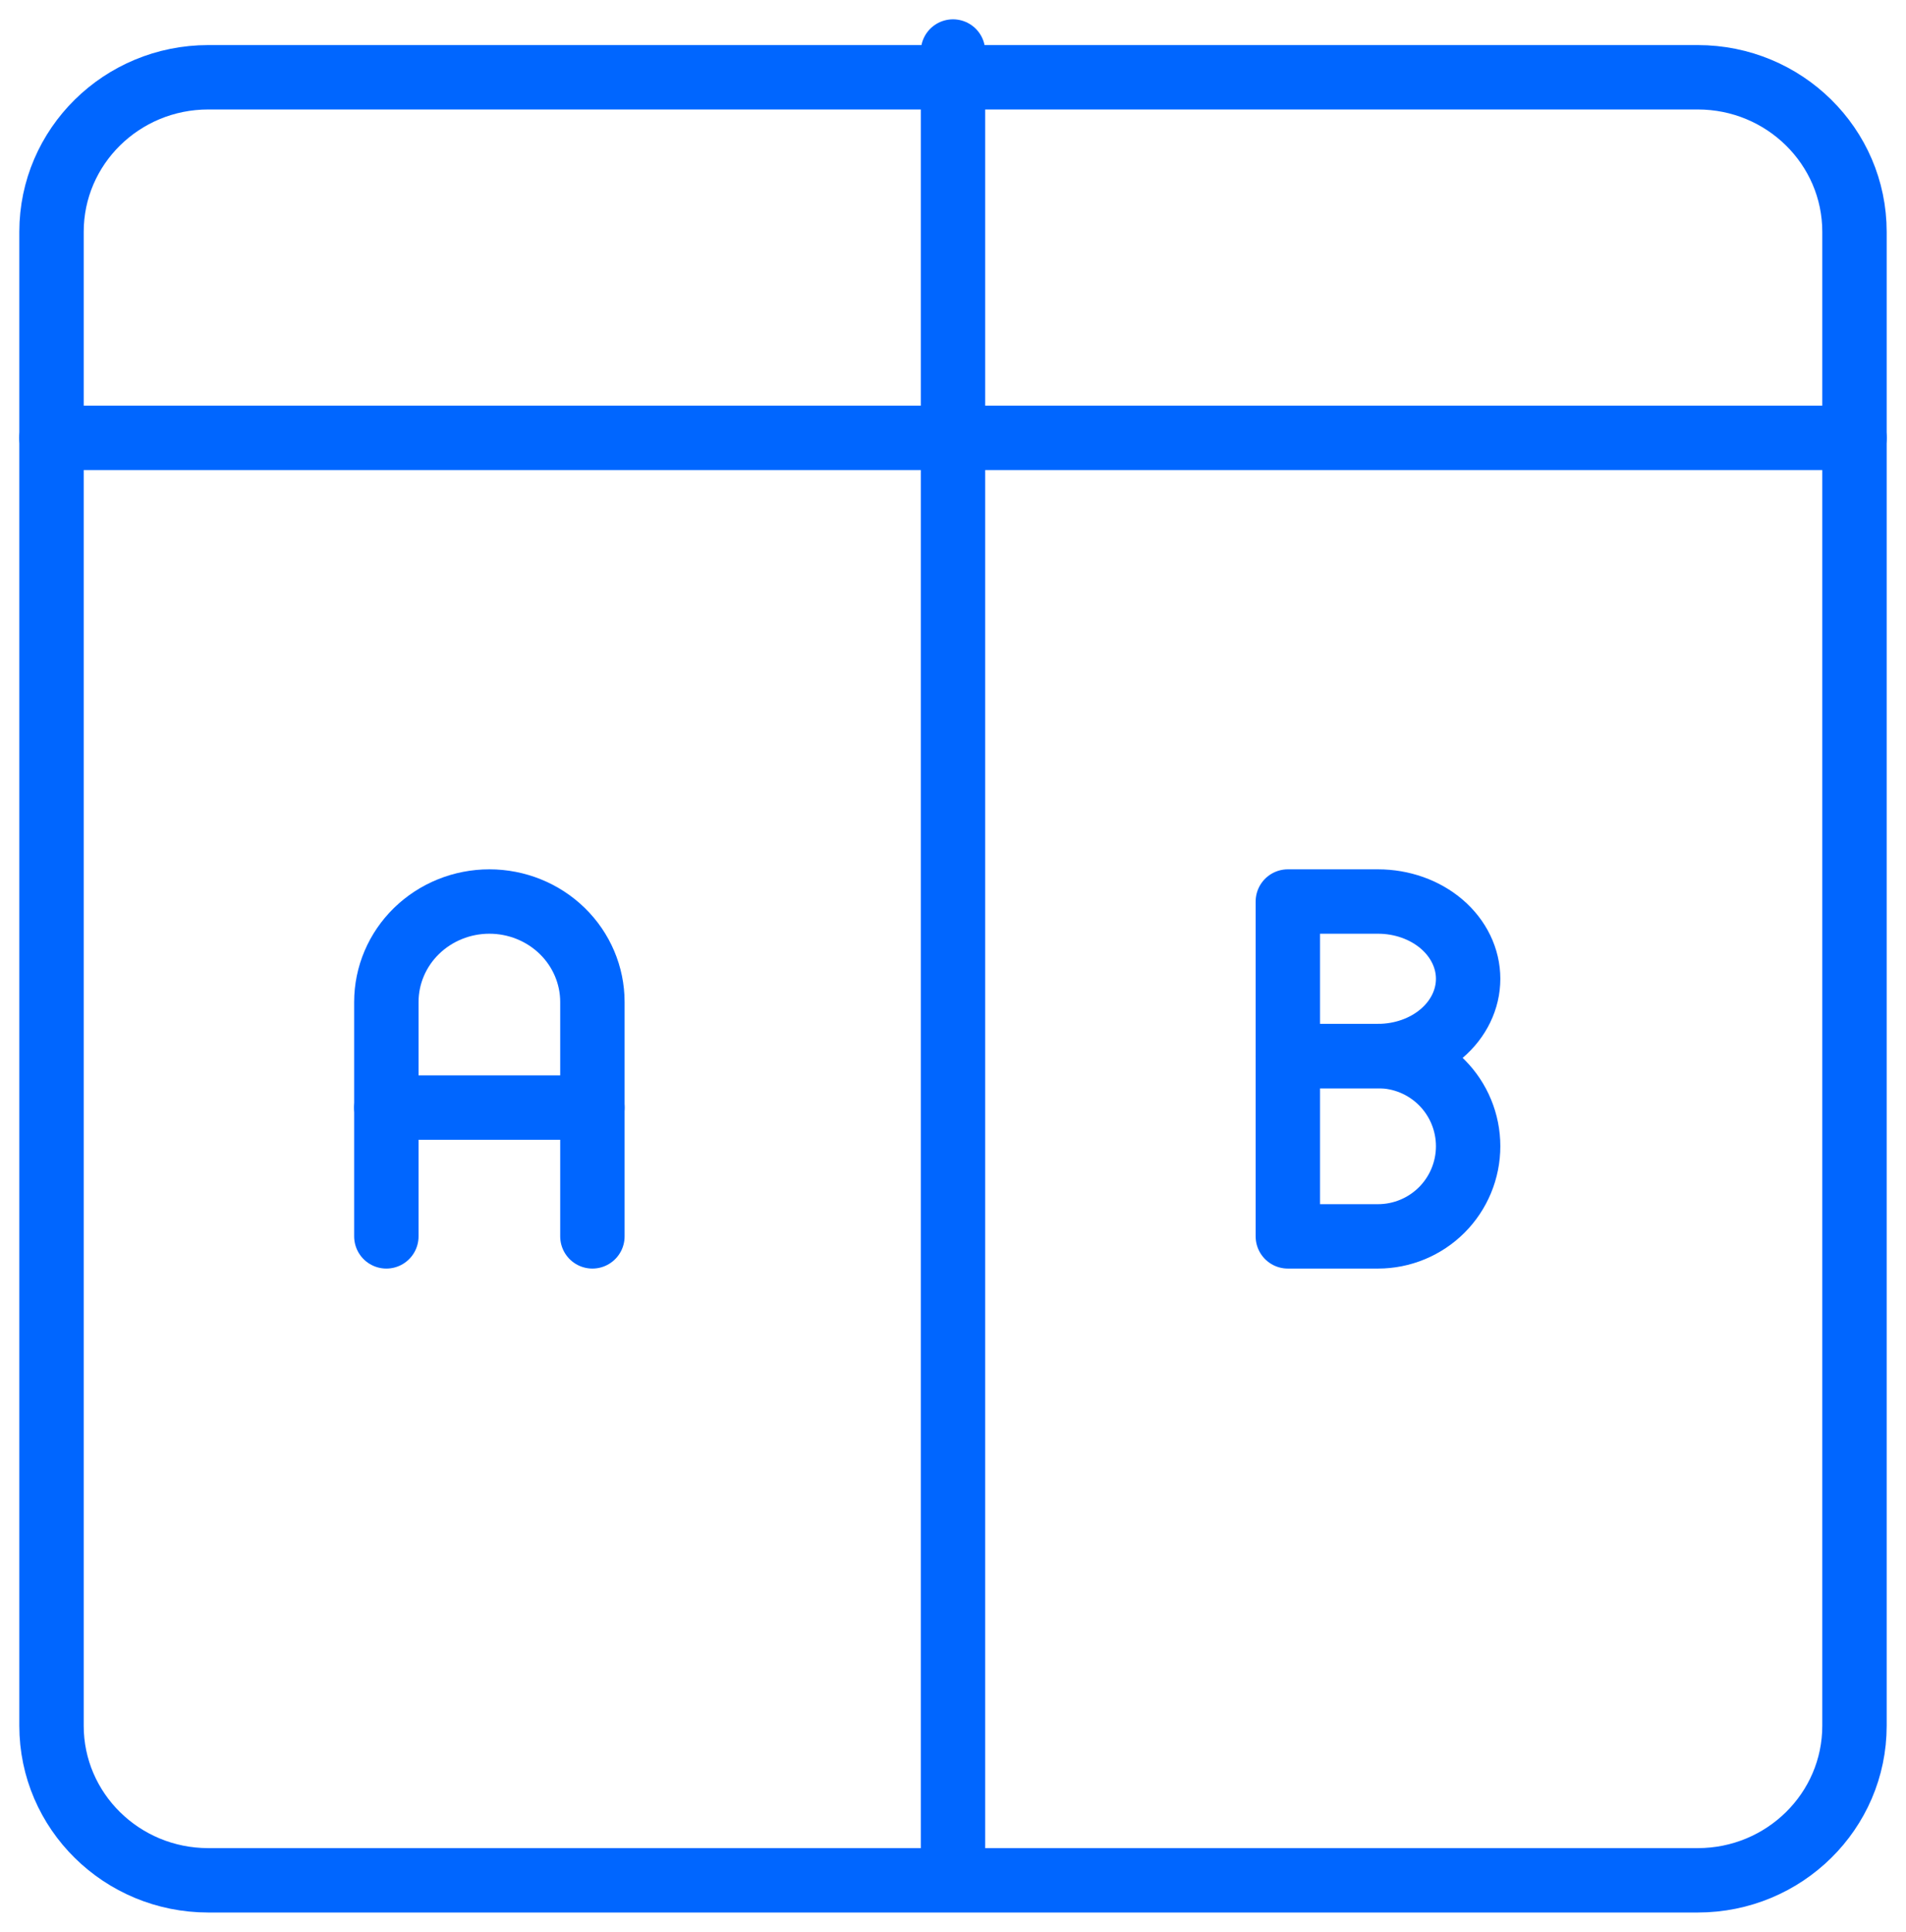<svg fill="none" height="75" viewBox="0 0 74 75" width="74" xmlns="http://www.w3.org/2000/svg"><g stroke="#06f" stroke-linecap="round" stroke-linejoin="round" stroke-width="2.5"><path d="m65.913 3h-57.826c-3.362 0-6.087 2.686-6.087 6v58c0 3.314 2.725 6 6.087 6h57.826c3.362 0 6.087-2.686 6.087-6v-58c0-3.314-2.725-6-6.087-6z"/><path d="m2 17h70"/><path d="m37 2v70"/><path d="m15 48v-9.1c0-1.034.421-2.026 1.172-2.758.75-.731 1.768-1.142 2.828-1.142s2.078.411 2.828 1.142c.75.731 1.172 1.723 1.172 2.758v9.1"/><path d="m15 43h8"/><path d="m57 38c0 .796-.369 1.559-1.025 2.121-.656.563-1.547.879-2.475.879h-3.5v-6h3.5c.928 0 1.819.316 2.475.879.656.563 1.025 1.326 1.025 2.121z"/><path d="m57 44.5c0 .928-.369 1.819-1.025 2.475-.656.656-1.547 1.025-2.475 1.025h-3.5v-7h3.5c.928 0 1.819.369 2.475 1.025.656.656 1.025 1.547 1.025 2.475z"/></g></svg>